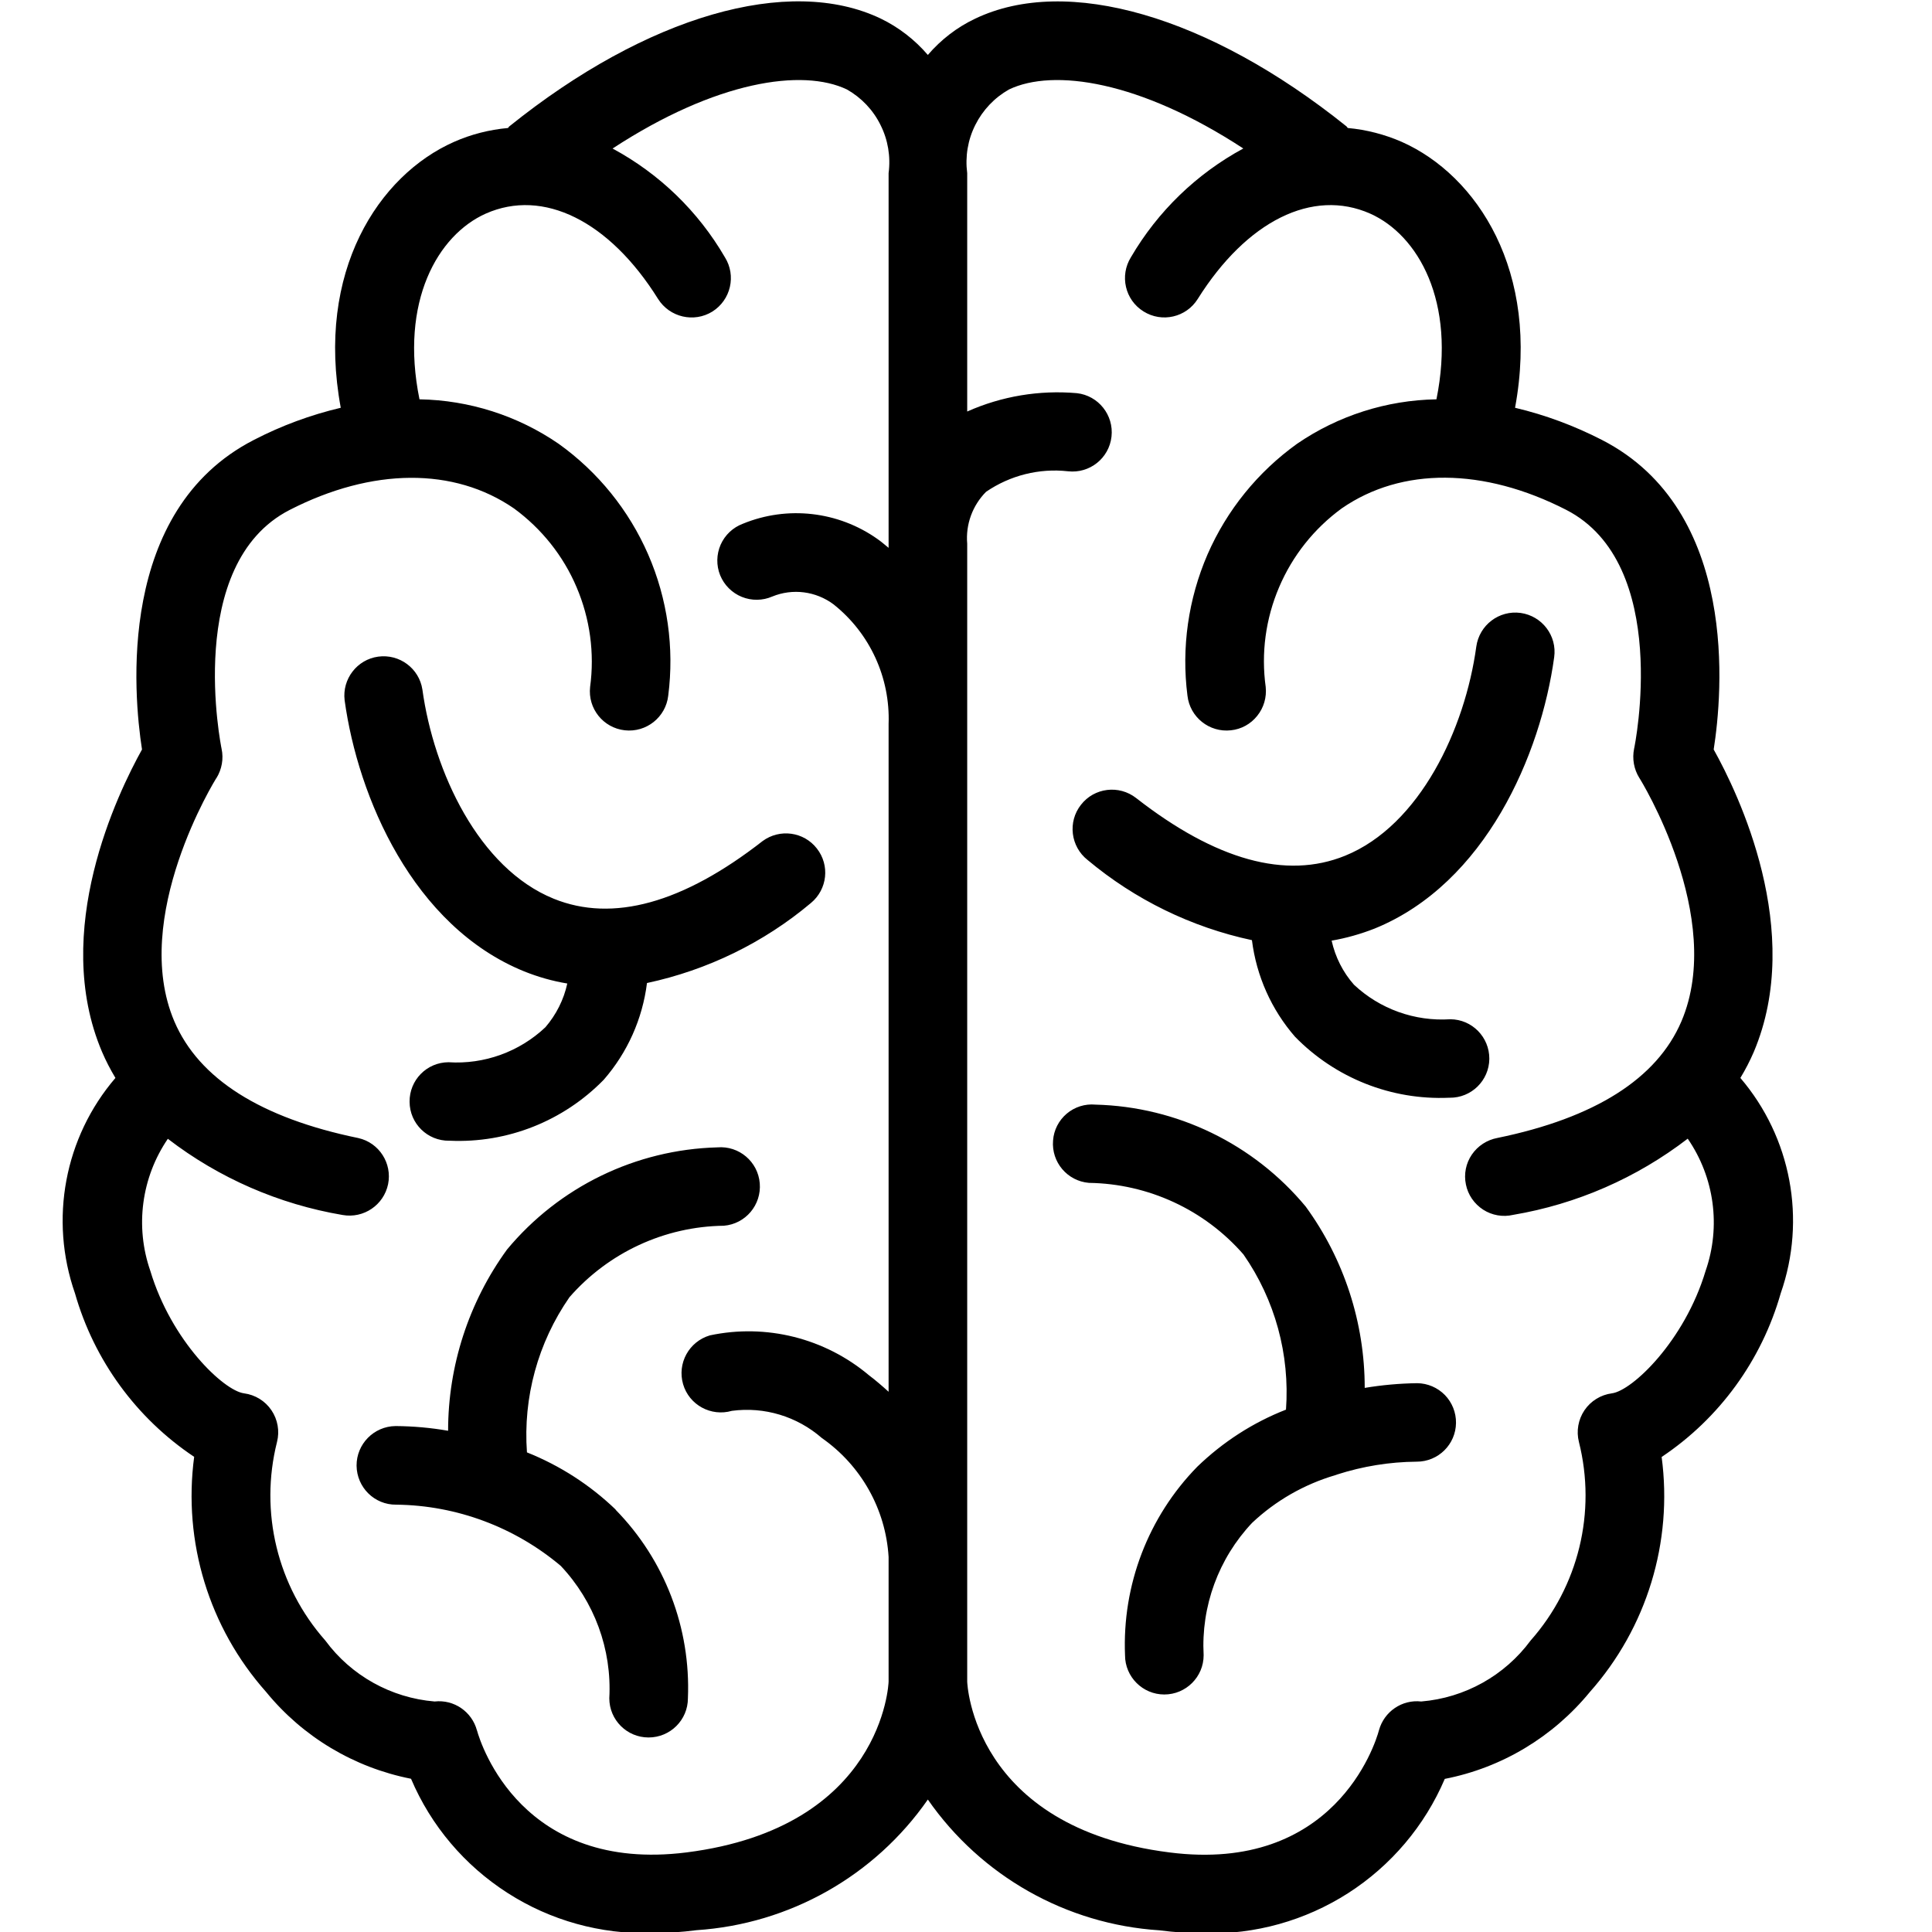 <svg width="16" height="16" viewBox="0 0 15 16" fill="none" xmlns="http://www.w3.org/2000/svg">
<path d="M13.913 8.927C13.955 8.858 13.992 8.786 14.024 8.712C14.447 7.712 13.894 6.568 13.692 6.207C13.764 5.749 13.906 4.227 12.766 3.643C12.538 3.526 12.297 3.436 12.047 3.377C12.256 2.247 11.732 1.452 11.109 1.175C10.967 1.113 10.816 1.074 10.662 1.06C10.657 1.056 10.655 1.049 10.649 1.045C9.511 0.132 8.335 -0.209 7.575 0.155H7.575C7.425 0.226 7.292 0.329 7.184 0.455C7.076 0.329 6.943 0.226 6.794 0.154C6.035 -0.209 4.857 0.131 3.72 1.045C3.714 1.049 3.712 1.055 3.707 1.06C3.553 1.074 3.402 1.112 3.26 1.175C2.636 1.451 2.113 2.248 2.322 3.377C2.072 3.436 1.831 3.525 1.603 3.643C0.464 4.227 0.605 5.749 0.676 6.207C0.475 6.568 -0.08 7.712 0.345 8.711C0.377 8.786 0.414 8.857 0.456 8.927C0.034 9.419 -0.093 10.099 0.121 10.711C0.279 11.265 0.629 11.745 1.108 12.065C1.014 12.769 1.231 13.48 1.703 14.011C2.007 14.384 2.432 14.638 2.904 14.731C3.069 15.12 3.348 15.449 3.704 15.677C4.059 15.905 4.475 16.02 4.897 16.009C5.021 16.009 5.145 16.001 5.268 15.985C6.038 15.934 6.743 15.537 7.184 14.903C7.625 15.537 8.33 15.936 9.101 15.986C9.224 16.002 9.348 16.01 9.472 16.011C9.894 16.022 10.309 15.906 10.665 15.678C11.02 15.45 11.299 15.121 11.465 14.732C11.937 14.64 12.361 14.385 12.666 14.013C13.138 13.481 13.355 12.771 13.261 12.066C13.74 11.746 14.089 11.265 14.247 10.711C14.461 10.099 14.334 9.42 13.913 8.927V8.927ZM5.185 15.341C3.825 15.512 3.483 14.45 3.45 14.33V14.331C3.408 14.175 3.26 14.073 3.099 14.091C2.739 14.061 2.408 13.877 2.194 13.586C1.797 13.137 1.648 12.522 1.794 11.942C1.817 11.852 1.8 11.756 1.748 11.679C1.696 11.602 1.613 11.551 1.521 11.539C1.352 11.517 0.919 11.105 0.745 10.525C0.617 10.158 0.671 9.752 0.89 9.431C1.314 9.757 1.811 9.973 2.337 10.062C2.511 10.093 2.678 9.98 2.714 9.807C2.749 9.634 2.64 9.464 2.468 9.425C1.66 9.259 1.147 8.934 0.944 8.459C0.576 7.596 1.285 6.453 1.293 6.442V6.443C1.337 6.371 1.353 6.284 1.335 6.201C1.332 6.186 1.023 4.672 1.899 4.223C2.582 3.873 3.26 3.868 3.757 4.211H3.757C3.985 4.378 4.165 4.603 4.275 4.863C4.386 5.123 4.425 5.409 4.387 5.689C4.367 5.868 4.496 6.028 4.674 6.048C4.853 6.068 5.014 5.939 5.034 5.761C5.085 5.364 5.028 4.96 4.868 4.592C4.708 4.225 4.452 3.908 4.126 3.675C3.787 3.442 3.386 3.314 2.974 3.307C2.809 2.497 3.126 1.946 3.523 1.769C3.998 1.558 4.546 1.829 4.95 2.476C5.046 2.628 5.247 2.675 5.4 2.58C5.552 2.484 5.599 2.283 5.503 2.13C5.282 1.75 4.961 1.439 4.573 1.23C5.431 0.669 6.146 0.565 6.514 0.741H6.514C6.634 0.809 6.731 0.911 6.792 1.035C6.854 1.158 6.877 1.297 6.859 1.434V4.537C6.828 4.512 6.799 4.486 6.767 4.464V4.464C6.442 4.234 6.021 4.186 5.653 4.337C5.57 4.368 5.504 4.43 5.468 4.511C5.433 4.591 5.431 4.682 5.464 4.764C5.497 4.845 5.562 4.91 5.643 4.943C5.724 4.976 5.816 4.975 5.896 4.94C6.065 4.871 6.257 4.896 6.403 5.005C6.704 5.244 6.873 5.612 6.859 5.996V11.526C6.806 11.478 6.753 11.432 6.696 11.389C6.331 11.082 5.845 10.96 5.379 11.059C5.206 11.11 5.107 11.29 5.157 11.463C5.207 11.635 5.388 11.734 5.561 11.684C5.83 11.648 6.101 11.73 6.306 11.909C6.631 12.136 6.835 12.498 6.859 12.894V13.926C6.859 13.938 6.813 15.135 5.185 15.341L5.185 15.341ZM13.625 10.525C13.451 11.105 13.018 11.517 12.849 11.539C12.757 11.551 12.674 11.602 12.622 11.679C12.57 11.756 12.553 11.852 12.576 11.942C12.722 12.522 12.573 13.137 12.176 13.586C11.961 13.877 11.631 14.061 11.27 14.091C11.111 14.073 10.963 14.174 10.92 14.329C10.888 14.451 10.545 15.515 9.185 15.341C7.555 15.135 7.51 13.938 7.51 13.926V4.503C7.496 4.343 7.554 4.186 7.666 4.073C7.865 3.937 8.106 3.876 8.345 3.903C8.524 3.923 8.685 3.795 8.705 3.616C8.725 3.438 8.597 3.276 8.418 3.256C8.107 3.229 7.795 3.281 7.51 3.408V1.434C7.492 1.297 7.515 1.158 7.577 1.035C7.639 0.911 7.736 0.809 7.856 0.741C8.224 0.565 8.939 0.669 9.797 1.23H9.796C9.41 1.439 9.088 1.75 8.866 2.13C8.771 2.283 8.817 2.484 8.97 2.579C9.123 2.675 9.324 2.628 9.419 2.476C9.825 1.829 10.371 1.558 10.847 1.769C11.244 1.946 11.56 2.497 11.396 3.307C10.983 3.314 10.582 3.442 10.242 3.675C9.917 3.908 9.66 4.225 9.5 4.592C9.341 4.96 9.283 5.364 9.334 5.761C9.354 5.939 9.515 6.068 9.694 6.048C9.78 6.039 9.858 5.996 9.912 5.928C9.966 5.861 9.991 5.775 9.982 5.689C9.943 5.408 9.982 5.123 10.093 4.863C10.204 4.602 10.383 4.377 10.612 4.21C11.108 3.867 11.786 3.872 12.47 4.222C13.346 4.671 13.037 6.185 13.033 6.2H13.033C13.016 6.283 13.031 6.37 13.076 6.442C13.084 6.453 13.792 7.596 13.425 8.458C13.222 8.933 12.709 9.258 11.901 9.424C11.815 9.44 11.739 9.489 11.689 9.562C11.64 9.634 11.622 9.723 11.64 9.809C11.657 9.895 11.709 9.97 11.783 10.018C11.856 10.065 11.946 10.081 12.031 10.061C12.558 9.972 13.054 9.755 13.477 9.43C13.698 9.751 13.753 10.157 13.625 10.525L13.625 10.525ZM8.507 7.122C8.366 7.011 8.341 6.806 8.452 6.665C8.562 6.523 8.767 6.498 8.909 6.609C9.569 7.124 10.151 7.285 10.639 7.087C11.26 6.835 11.633 6.035 11.726 5.355C11.751 5.176 11.915 5.052 12.093 5.076C12.271 5.101 12.396 5.265 12.371 5.443C12.261 6.245 11.805 7.315 10.884 7.69H10.884C10.769 7.735 10.65 7.769 10.528 7.79C10.558 7.925 10.621 8.051 10.713 8.155C10.928 8.357 11.217 8.46 11.511 8.441C11.691 8.442 11.835 8.589 11.834 8.769C11.832 8.949 11.685 9.093 11.505 9.091H11.5C11.022 9.112 10.559 8.928 10.225 8.586C10.029 8.361 9.905 8.082 9.868 7.786C9.367 7.679 8.9 7.451 8.507 7.122L8.507 7.122ZM11.558 11.784C11.556 11.962 11.411 12.105 11.233 12.105H11.23C11.007 12.107 10.786 12.143 10.574 12.211C10.569 12.214 10.563 12.215 10.557 12.217C10.3 12.293 10.064 12.428 9.869 12.612C9.591 12.907 9.446 13.303 9.468 13.708C9.468 13.887 9.322 14.033 9.142 14.033C8.963 14.033 8.817 13.887 8.817 13.708C8.793 13.127 9.009 12.562 9.415 12.147C9.627 11.942 9.876 11.781 10.15 11.674C10.183 11.218 10.059 10.764 9.798 10.389C9.475 10.018 9.009 9.803 8.518 9.796C8.339 9.781 8.206 9.624 8.221 9.445C8.227 9.359 8.268 9.279 8.334 9.223C8.4 9.167 8.486 9.14 8.572 9.148C9.247 9.165 9.882 9.473 10.313 9.992C10.631 10.428 10.802 10.954 10.802 11.494C10.945 11.47 11.091 11.457 11.237 11.455C11.323 11.456 11.405 11.491 11.466 11.553C11.526 11.615 11.559 11.698 11.558 11.784L11.558 11.784ZM2.354 5.799C2.333 5.623 2.457 5.462 2.632 5.438C2.808 5.414 2.971 5.535 2.998 5.71C3.092 6.391 3.464 7.191 4.086 7.443C4.574 7.641 5.156 7.48 5.816 6.965L5.816 6.965C5.958 6.861 6.157 6.888 6.265 7.027C6.374 7.166 6.352 7.365 6.216 7.478C5.825 7.807 5.358 8.034 4.858 8.141C4.821 8.438 4.696 8.717 4.5 8.942C4.166 9.284 3.703 9.468 3.226 9.447H3.22C3.04 9.449 2.893 9.305 2.892 9.125C2.89 8.945 3.034 8.798 3.214 8.797C3.51 8.816 3.801 8.711 4.017 8.507C4.106 8.403 4.169 8.279 4.198 8.145C4.076 8.125 3.957 8.091 3.842 8.045C2.92 7.671 2.464 6.601 2.354 5.799L2.354 5.799ZM4.598 12.503C5.005 12.918 5.221 13.483 5.197 14.064C5.197 14.244 5.051 14.389 4.871 14.389C4.692 14.389 4.546 14.244 4.546 14.064C4.568 13.659 4.422 13.263 4.144 12.968C3.763 12.647 3.282 12.467 2.784 12.461H2.781C2.601 12.463 2.455 12.318 2.453 12.138C2.452 11.959 2.596 11.812 2.776 11.81C2.922 11.811 3.068 11.824 3.211 11.849C3.211 11.31 3.382 10.784 3.699 10.348C4.131 9.828 4.766 9.52 5.441 9.502C5.62 9.487 5.777 9.62 5.792 9.799C5.807 9.979 5.674 10.136 5.495 10.151C5.004 10.157 4.539 10.373 4.216 10.743C3.955 11.119 3.831 11.572 3.864 12.028C4.137 12.137 4.387 12.298 4.599 12.502L4.598 12.503Z" fill="currentColor"/>
</svg>
